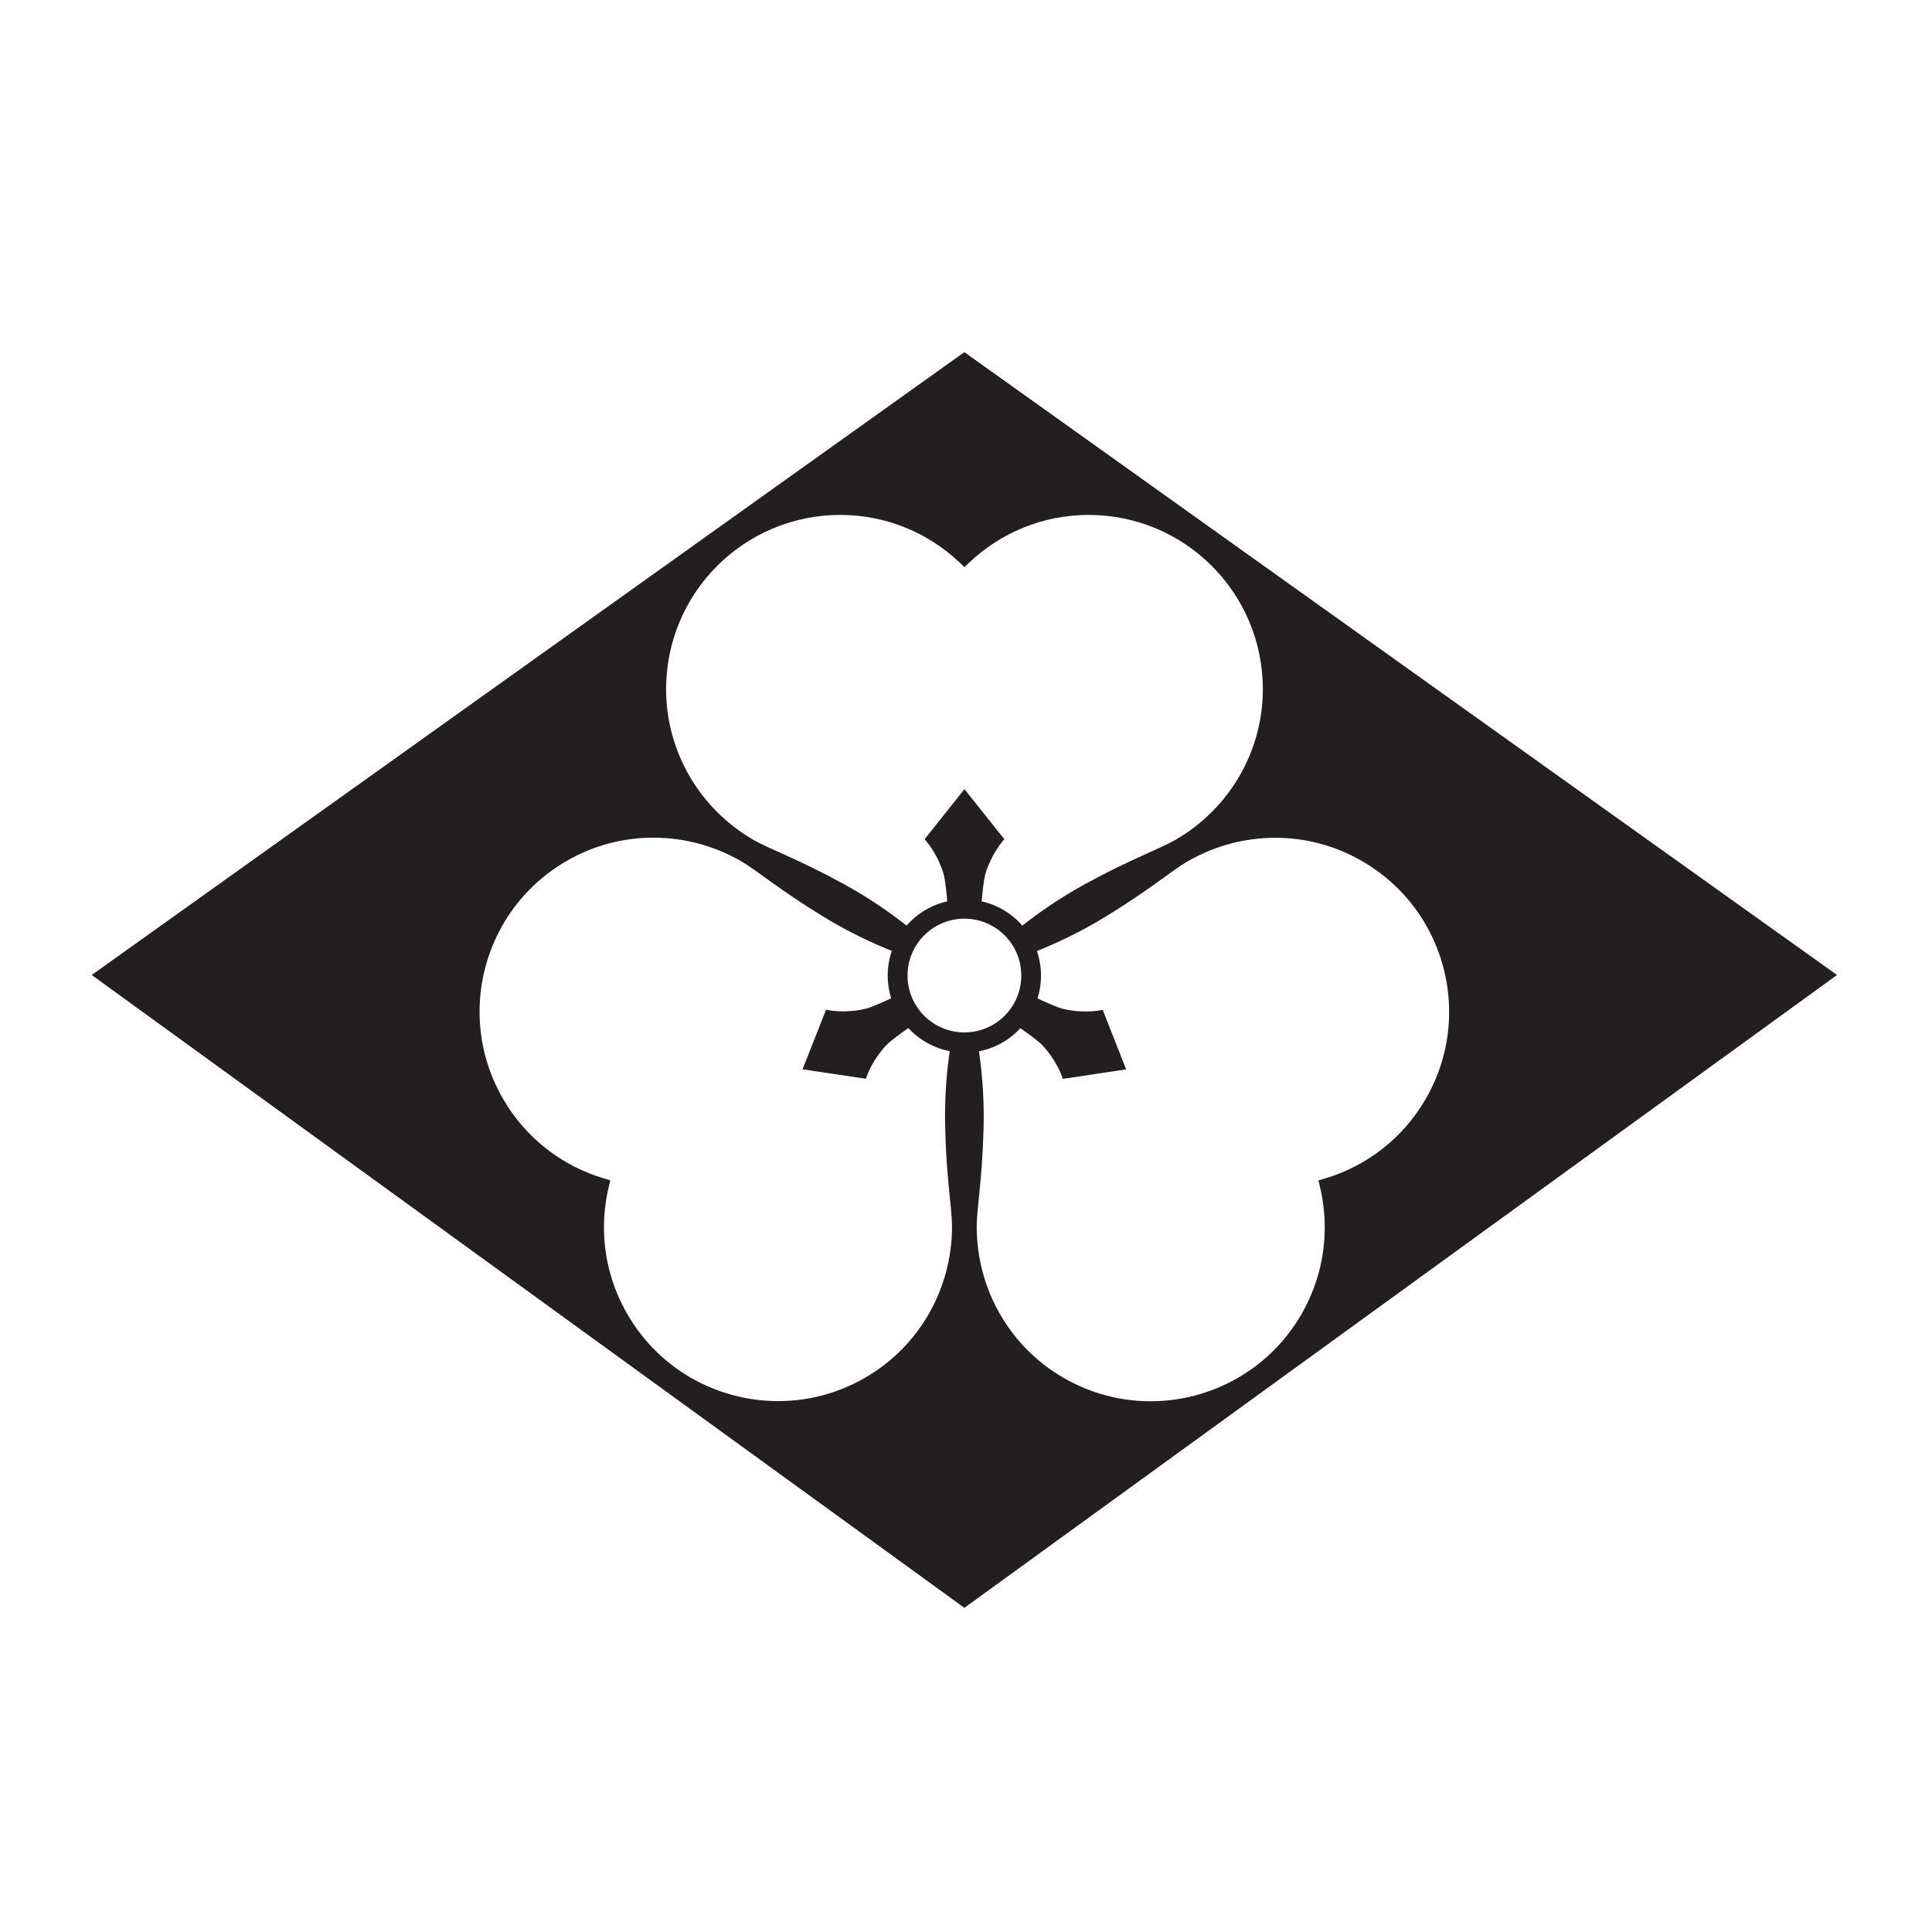 <?xml version="1.0" encoding="UTF-8" standalone="no"?>
<!-- Created with Inkscape (http://www.inkscape.org/) -->

<svg
   version="1.1"
   id="svg38098"
   width="793.701"
   height="793.701"
   viewBox="0 0 793.701 793.701"
   sodipodi:docname="Hishijinuki Katabami.svg"
   inkscape:version="1.2 (dc2aeda, 2022-05-15)"
   xmlns:inkscape="http://www.inkscape.org/namespaces/inkscape"
   xmlns:sodipodi="http://sodipodi.sourceforge.net/DTD/sodipodi-0.dtd"
   xmlns="http://www.w3.org/2000/svg"
   xmlns:svg="http://www.w3.org/2000/svg">
  <defs
     id="defs38102">
    <clipPath
       clipPathUnits="userSpaceOnUse"
       id="clipPath38253">
      <path
         d="m -408.133,481.638 h 595.276 v -841.89 h -595.276 z"
         id="path38255"
         style="stroke-width:1" />
    </clipPath>
  </defs>
  <sodipodi:namedview
     id="namedview38100"
     pagecolor="#ffffff"
     bordercolor="#000000"
     borderopacity="0.25"
     inkscape:showpageshadow="2"
     inkscape:pageopacity="0.0"
     inkscape:pagecheckerboard="0"
     inkscape:deskcolor="#d1d1d1"
     showgrid="false"
     inkscape:zoom="0.21024124"
     inkscape:cx="-470.88764"
     inkscape:cy="561.26002"
     inkscape:window-width="1419"
     inkscape:window-height="456"
     inkscape:window-x="0"
     inkscape:window-y="25"
     inkscape:window-maximized="0"
     inkscape:current-layer="svg38098">
    <inkscape:page
       x="0"
       y="0"
       id="page38104"
       width="793.701"
       height="793.701" />
  </sodipodi:namedview>
  <path
     d="m 544.177,484.184 -2.533,0.755 0.609,2.58 c 1.293,5.452 1.968,11.07 1.968,16.728 0,12.12 -3.08,24.4 -9.568,35.664 -13.244,22.933 -37.276,35.745 -61.992,35.755 -12.122,-0.01 -24.405,-3.084 -35.661,-9.584 -22.851,-13.194 -35.609,-37.086 -35.749,-61.721 l -0.068,-0.226 h 0.068 c -0.022,-7.95 2.293,-19.07 2.822,-41.014 0.026,-1.521 0.05,-2.993 0.05,-4.425 0,-10.559 -0.888,-19.473 -1.93,-26.807 6.43,-1.249 12.399,-4.516 16.998,-9.486 3.002,2.1 7.546,5.353 9.202,7.192 2.587,2.754 4.475,5.686 5.688,7.904 1.23,2.212 1.747,3.628 1.763,3.628 l 0.792,2.094 26.013,-3.894 -1.297,-3.26 -8.333,-21.183 -2.219,0.356 c -0.016,0 -1.833,0.29 -4.811,0.29 -2.437,0 -5.59,-0.208 -8.9,-0.974 -2.43,-0.526 -7.532,-2.838 -10.844,-4.374 0.951,-3.075 1.422,-6.214 1.411,-9.331 0.011,-3.461 -0.567,-6.879 -1.684,-10.137 7.815,-3.156 17.296,-7.486 27.971,-13.982 18.942,-11.545 27.387,-19.152 34.325,-23.088 10.857,-6.19 23.188,-9.466 35.672,-9.466 12.125,0 24.38,3.08 35.63,9.586 22.932,13.226 35.75,37.25 35.76,61.974 -0.01,12.122 -3.08,24.405 -9.59,35.665 -9.535,16.508 -24.618,27.761 -41.563,32.781 m -171.35,-83.413 c 0,-12.9 10.465,-23.36 23.368,-23.36 12.901,0 23.357,10.46 23.357,23.36 0,12.905 -10.456,23.364 -23.357,23.364 -12.903,0 -23.368,-10.459 -23.368,-23.364 m 18.269,103.562 c -0.14,24.6 -12.892,48.504 -35.743,61.691 -11.273,6.494 -23.555,9.577 -35.677,9.577 -24.717,0 -48.73,-12.811 -61.965,-35.738 -6.516,-11.264 -9.595,-23.547 -9.595,-35.664 0,-5.651 0.684,-11.264 1.988,-16.718 l 0.615,-2.593 -2.549,-0.741 c -16.935,-5.034 -32.028,-16.274 -41.564,-32.784 -6.511,-11.282 -9.588,-23.562 -9.599,-35.687 0.011,-24.71 12.828,-48.734 35.759,-61.973 11.25,-6.505 23.506,-9.573 35.629,-9.573 12.487,-0.011 24.828,3.273 35.689,9.466 6.932,3.936 15.394,11.532 34.32,23.086 10.685,6.496 20.157,10.828 27.965,13.981 -1.122,3.251 -1.689,6.671 -1.689,10.129 0,3.116 0.471,6.259 1.423,9.334 -3.315,1.541 -8.414,3.856 -10.83,4.38 -3.324,0.756 -6.488,0.976 -8.916,0.976 -2.982,0 -4.793,-0.314 -4.793,-0.303 l -2.22,-0.356 -9.641,24.453 3.495,0.539 22.514,3.356 0.796,-2.092 c 0,-0.031 2.304,-6.023 7.447,-11.535 1.666,-1.836 6.21,-5.103 9.202,-7.2 4.603,4.968 10.568,8.233 17.003,9.487 -1.047,7.325 -1.935,16.246 -1.935,26.796 0,1.453 0.027,2.922 0.06,4.428 0.512,21.928 2.832,33.061 2.811,41.012 z M 345.119,211.538 c 19.058,0 36.345,7.449 49.168,19.609 l 1.924,1.834 1.94,-1.834 c 12.818,-12.16 30.105,-19.609 49.174,-19.609 39.469,0.072 71.409,32.011 71.48,71.483 0,26.385 -14.321,49.379 -35.576,61.809 -6.869,4.046 -17.672,7.572 -37.133,18.186 -10.979,6 -19.465,12.048 -26.107,17.242 -4.296,-4.936 -10.112,-8.476 -16.708,-9.97 0.315,-3.645 0.863,-9.212 1.626,-11.578 2.197,-7.21 6.301,-12.154 6.254,-12.196 l 1.432,-1.756 -16.382,-20.576 -2.187,2.757 -14.175,17.819 1.423,1.756 c 0.02,0 4.072,4.986 6.269,12.196 0.754,2.366 1.3,7.933 1.62,11.578 -6.606,1.494 -12.412,5.028 -16.714,9.964 -6.634,-5.193 -15.132,-11.236 -26.1,-17.236 -19.461,-10.614 -30.275,-14.14 -37.148,-18.176 -21.251,-12.44 -35.555,-35.434 -35.555,-61.819 0.064,-39.472 31.995,-71.411 71.475,-71.483 M 396.184,144.664 37.681,400.542 396.184,660.525 754.687,400.542 Z"
     style="fill:#231f20;fill-opacity:1;fill-rule:nonzero;stroke:none"
     id="path38118" />
</svg>
